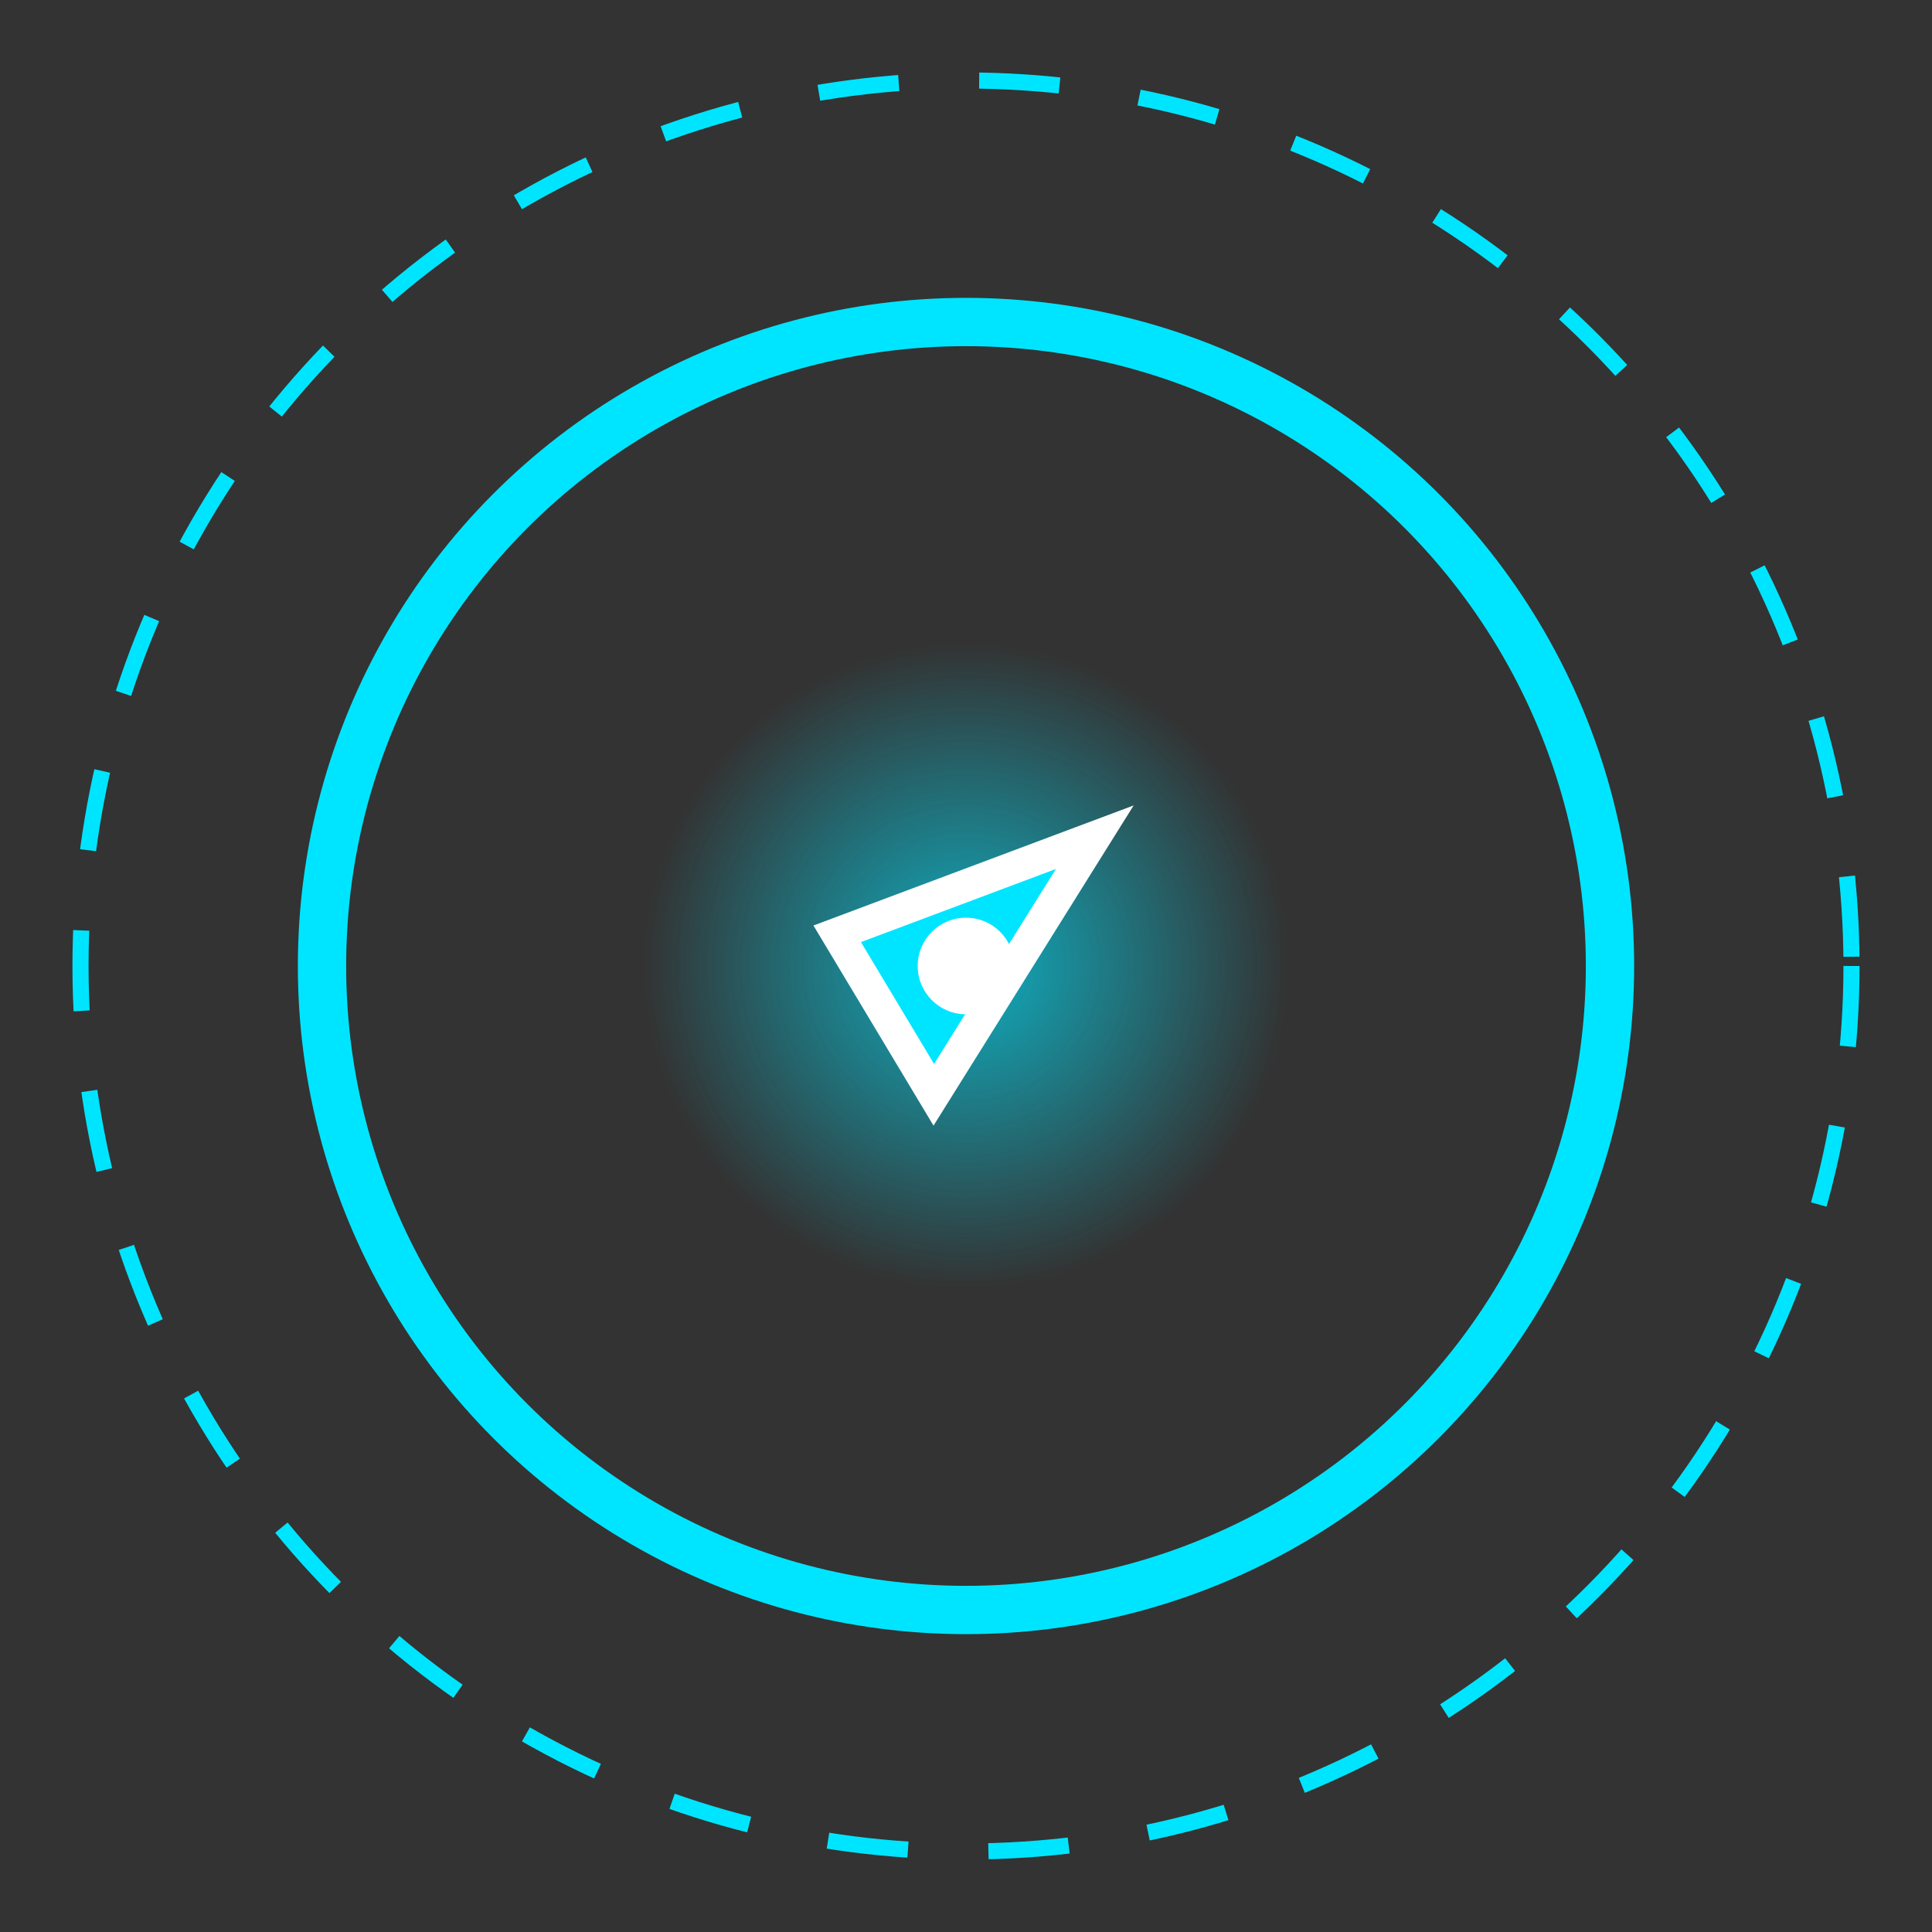 <svg xmlns="http://www.w3.org/2000/svg" width="120" height="120" viewBox="0 0 120 120" fill="none">
  <rect x="0" y="0" width="120" height="120" fill="#333333" stroke="none"/>
  <circle cx="60" cy="60" r="40" stroke="#00E5FF" stroke-width="3" fill="none"/>
  <circle cx="60" cy="60" r="55" stroke="#00E5FF" stroke-width="1" stroke-dasharray="5 5" fill="none">
    <animate attributeName="r" values="55;60;55" dur="5s" repeatCount="indefinite"/>
    <animate attributeName="opacity" values="0.4;0.9;0.4" dur="5s" repeatCount="indefinite"/>
  </circle>
  <circle cx="60" cy="60" r="20" fill="url(#discover-gradient)" opacity="0.7"/>
  <path d="M68 52L58 68L52 58L68 52Z" fill="#00E5FF" stroke="#ffffff" stroke-width="2"/>
  <circle cx="60" cy="60" r="3" fill="#ffffff"/>
  <defs>
    <radialGradient id="discover-gradient" cx="0" cy="0" r="1" gradientUnits="userSpaceOnUse" gradientTransform="translate(60 60) rotate(90) scale(20)">
      <stop stop-color="#00E5FF"/>
      <stop offset="1" stop-color="#00E5FF" stop-opacity="0"/>
    </radialGradient>
  </defs>
</svg>
